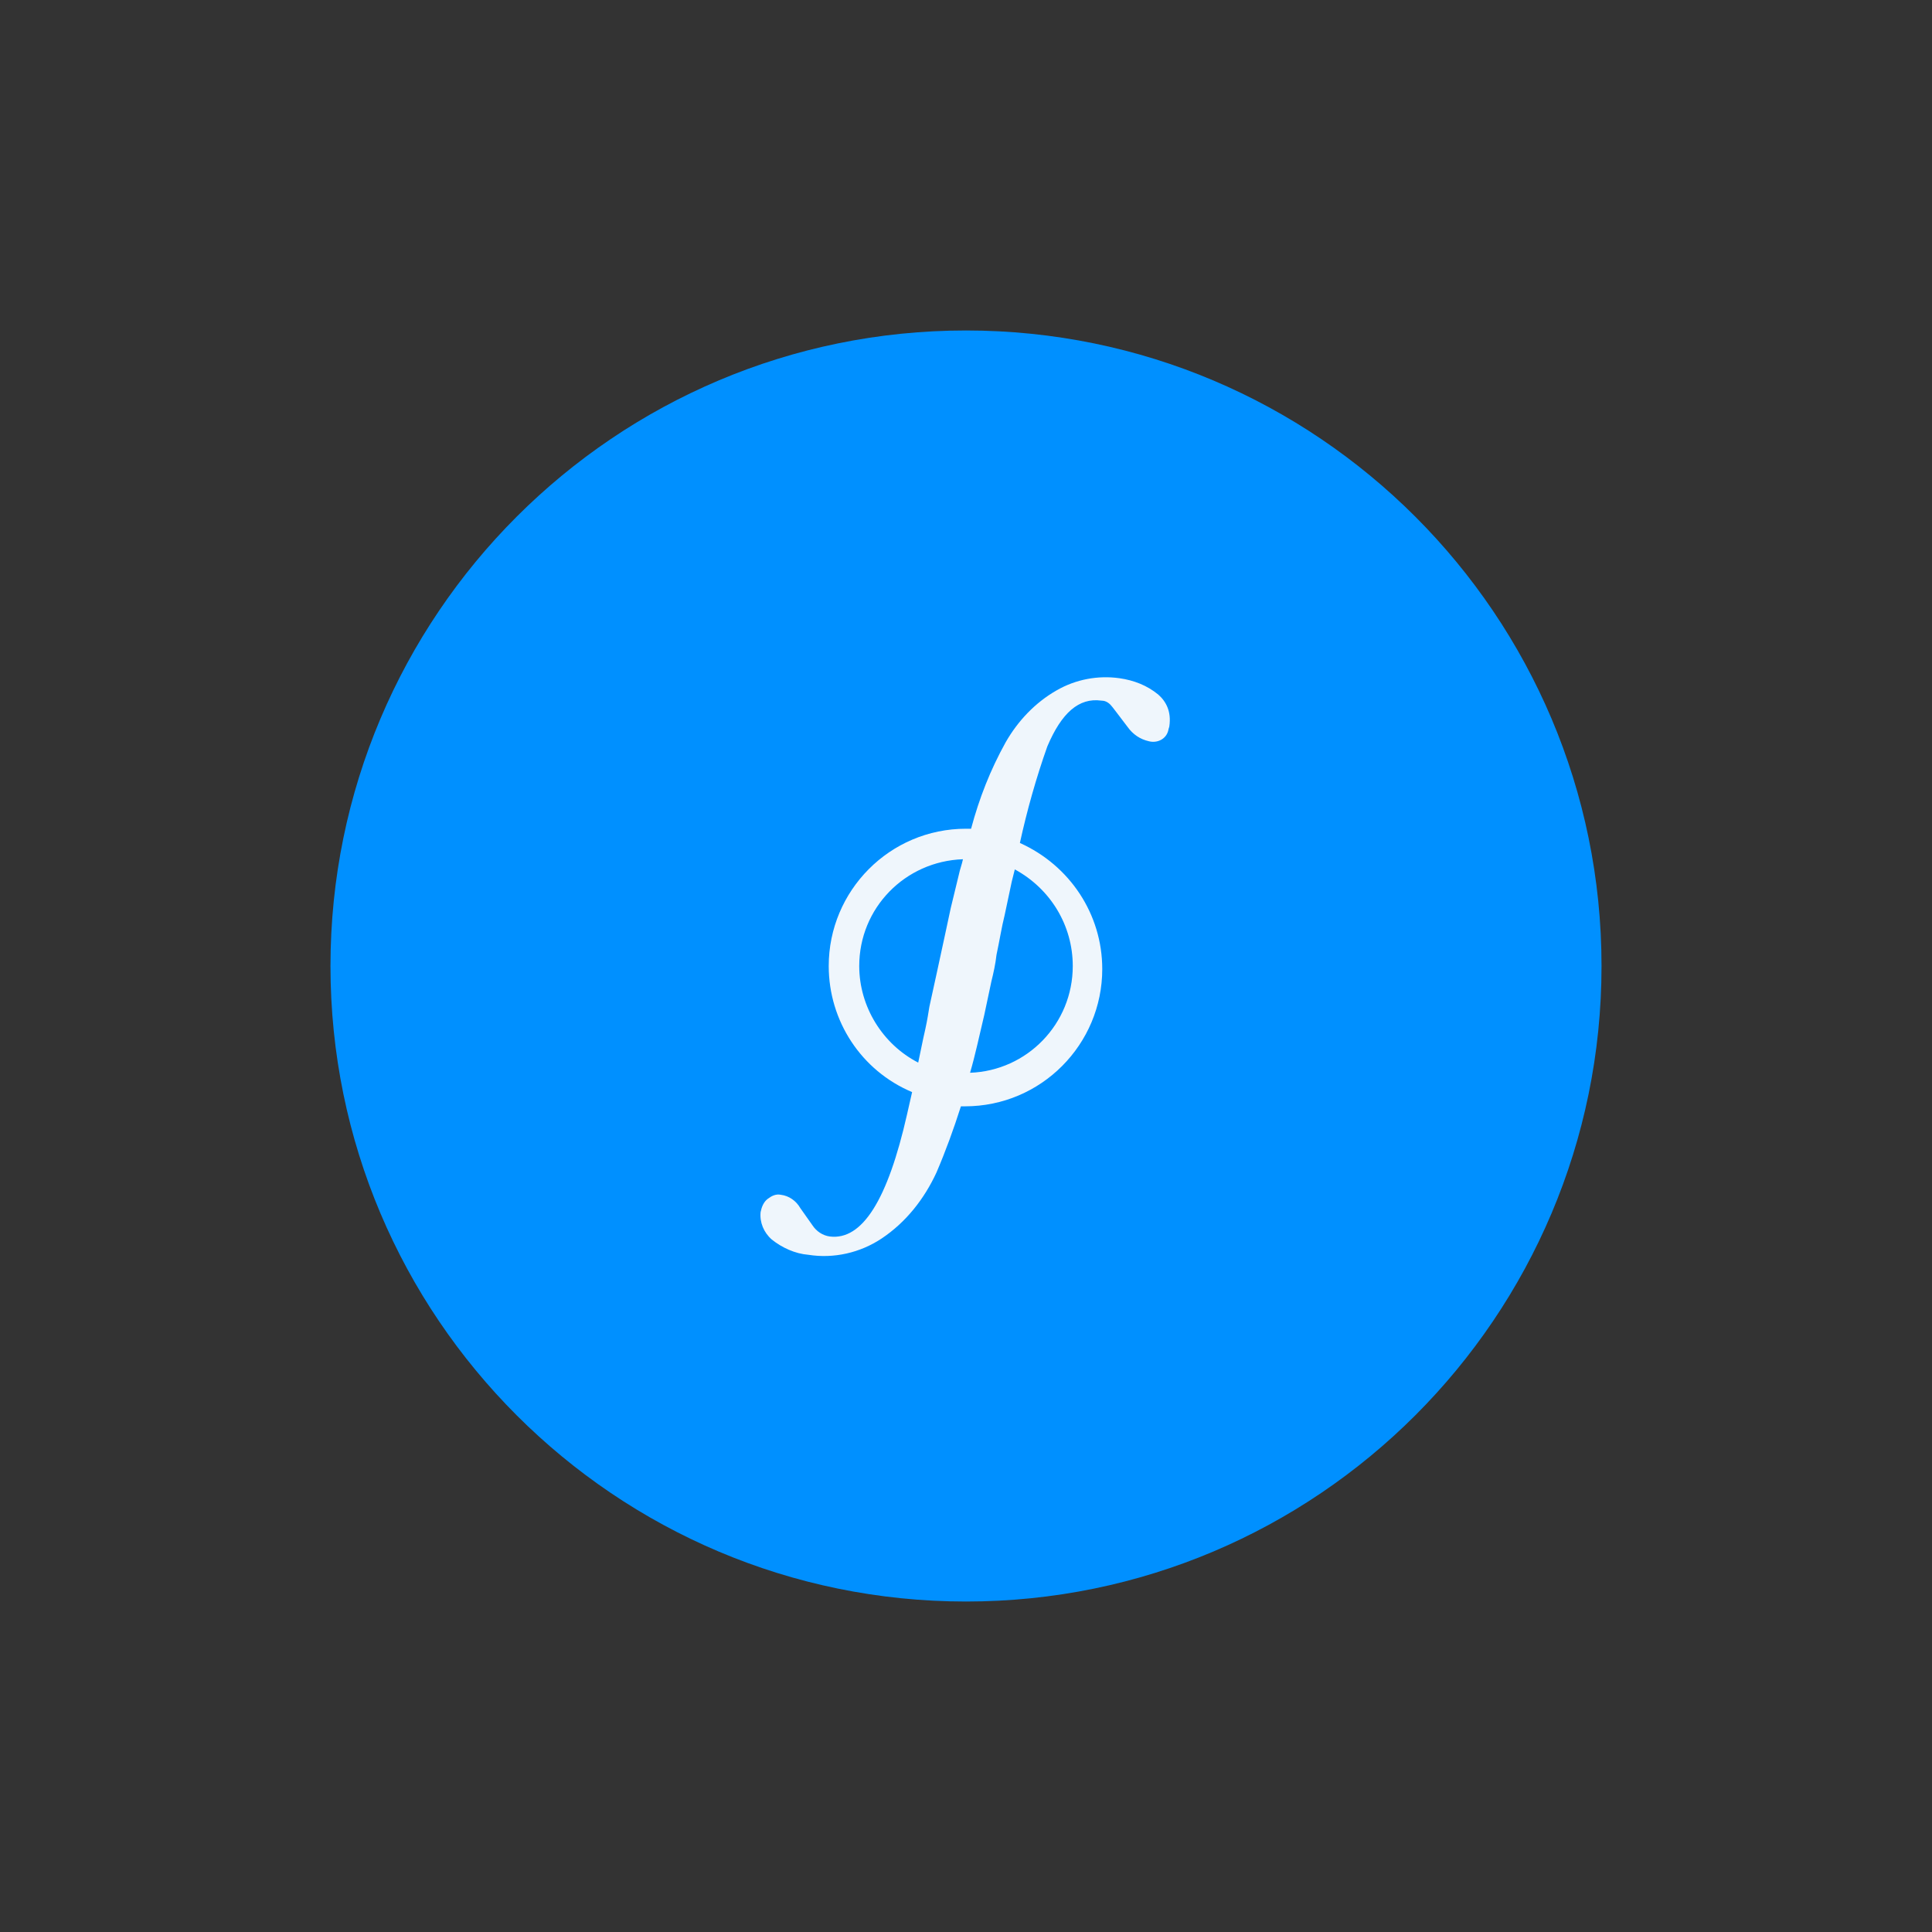 <svg version="1.1" xmlns="http://www.w3.org/2000/svg" xmlns:xlink="http://www.w3.org/1999/xlink" viewBox="0 0 190 190">
<rect x="0" y="0" width="190" height="190" fill="#333333" stroke="none"/>
<style type="text/css">
	.fblue0{fill:#0090FF;}
	.ff0{fill:#EFF6FC;}
</style>
	<path class="fblue0" d="M95,32.5c34.5,0,62.5,28,62.5,62.5s-28,62.5-62.5,62.5s-62.5-28-62.5-62.5S60.5,32.5,95,32.5z"/>
	<path class="ff0" d="M113.9,68.3c-1.1-0.9-2.4-1.4-3.8-1.6c-2.1-0.3-4.3,0.1-6.2,1.2c-2.1,1.2-3.8,3-5,5.1
		c-1.5,2.7-2.6,5.5-3.4,8.5c-0.2,0-0.3,0-0.5,0c-7.5,0-13.5,6.1-13.5,13.5c0,5.4,3.2,10.3,8.2,12.4l-0.5,2.2
		c-1.9,8.4-4.4,12.4-7.6,12c-0.7-0.1-1.3-0.5-1.7-1.1l-1.2-1.7c-0.4-0.7-1.1-1.2-1.9-1.3c-0.5-0.1-0.9,0.1-1.3,0.4
		c-0.4,0.3-0.6,0.8-0.7,1.3c-0.1,1,0.3,2,1.1,2.7c1,0.8,2.3,1.4,3.6,1.5c2.5,0.4,5.1-0.2,7.2-1.6c2.4-1.6,4.2-3.9,5.4-6.5
		c0.9-2.1,1.7-4.3,2.4-6.5c0.1,0,0.3,0,0.4,0c7.5,0,13.5-6.1,13.5-13.5c0-5.4-3.2-10.2-8.1-12.4c0.7-3.2,1.6-6.4,2.7-9.5
		c1.4-3.3,3.1-4.8,5.3-4.5c0.3,0,0.6,0.1,0.9,0.4c0.2,0.2,0.7,0.9,1.7,2.2c0.5,0.7,1.2,1.2,2.1,1.4c0.8,0.2,1.7-0.2,1.9-1.1
		c0-0.1,0.1-0.3,0.1-0.4C115.2,70,114.7,69,113.9,68.3z M84.5,95c0-5.7,4.5-10.3,10.2-10.5c-0.1,0.5-0.3,1-0.4,1.5l-0.8,3.3
		l-0.6,2.8l-0.8,3.7L91.4,99c-0.1,0.6-0.2,1.3-0.4,2.2c-0.3,1.3-0.5,2.4-0.7,3.3C86.8,102.7,84.5,99,84.5,95L84.5,95z M105.5,95
		c0,5.7-4.5,10.3-10.1,10.5c0.5-1.7,0.9-3.6,1.4-5.7l0.7-3.3c0.2-0.8,0.4-1.7,0.5-2.6c0.3-1.4,0.5-2.7,0.8-3.9l0.7-3.3
		c0.1-0.4,0.2-0.8,0.3-1.2C103.3,87.4,105.5,91,105.5,95L105.5,95z"/>
</svg>
